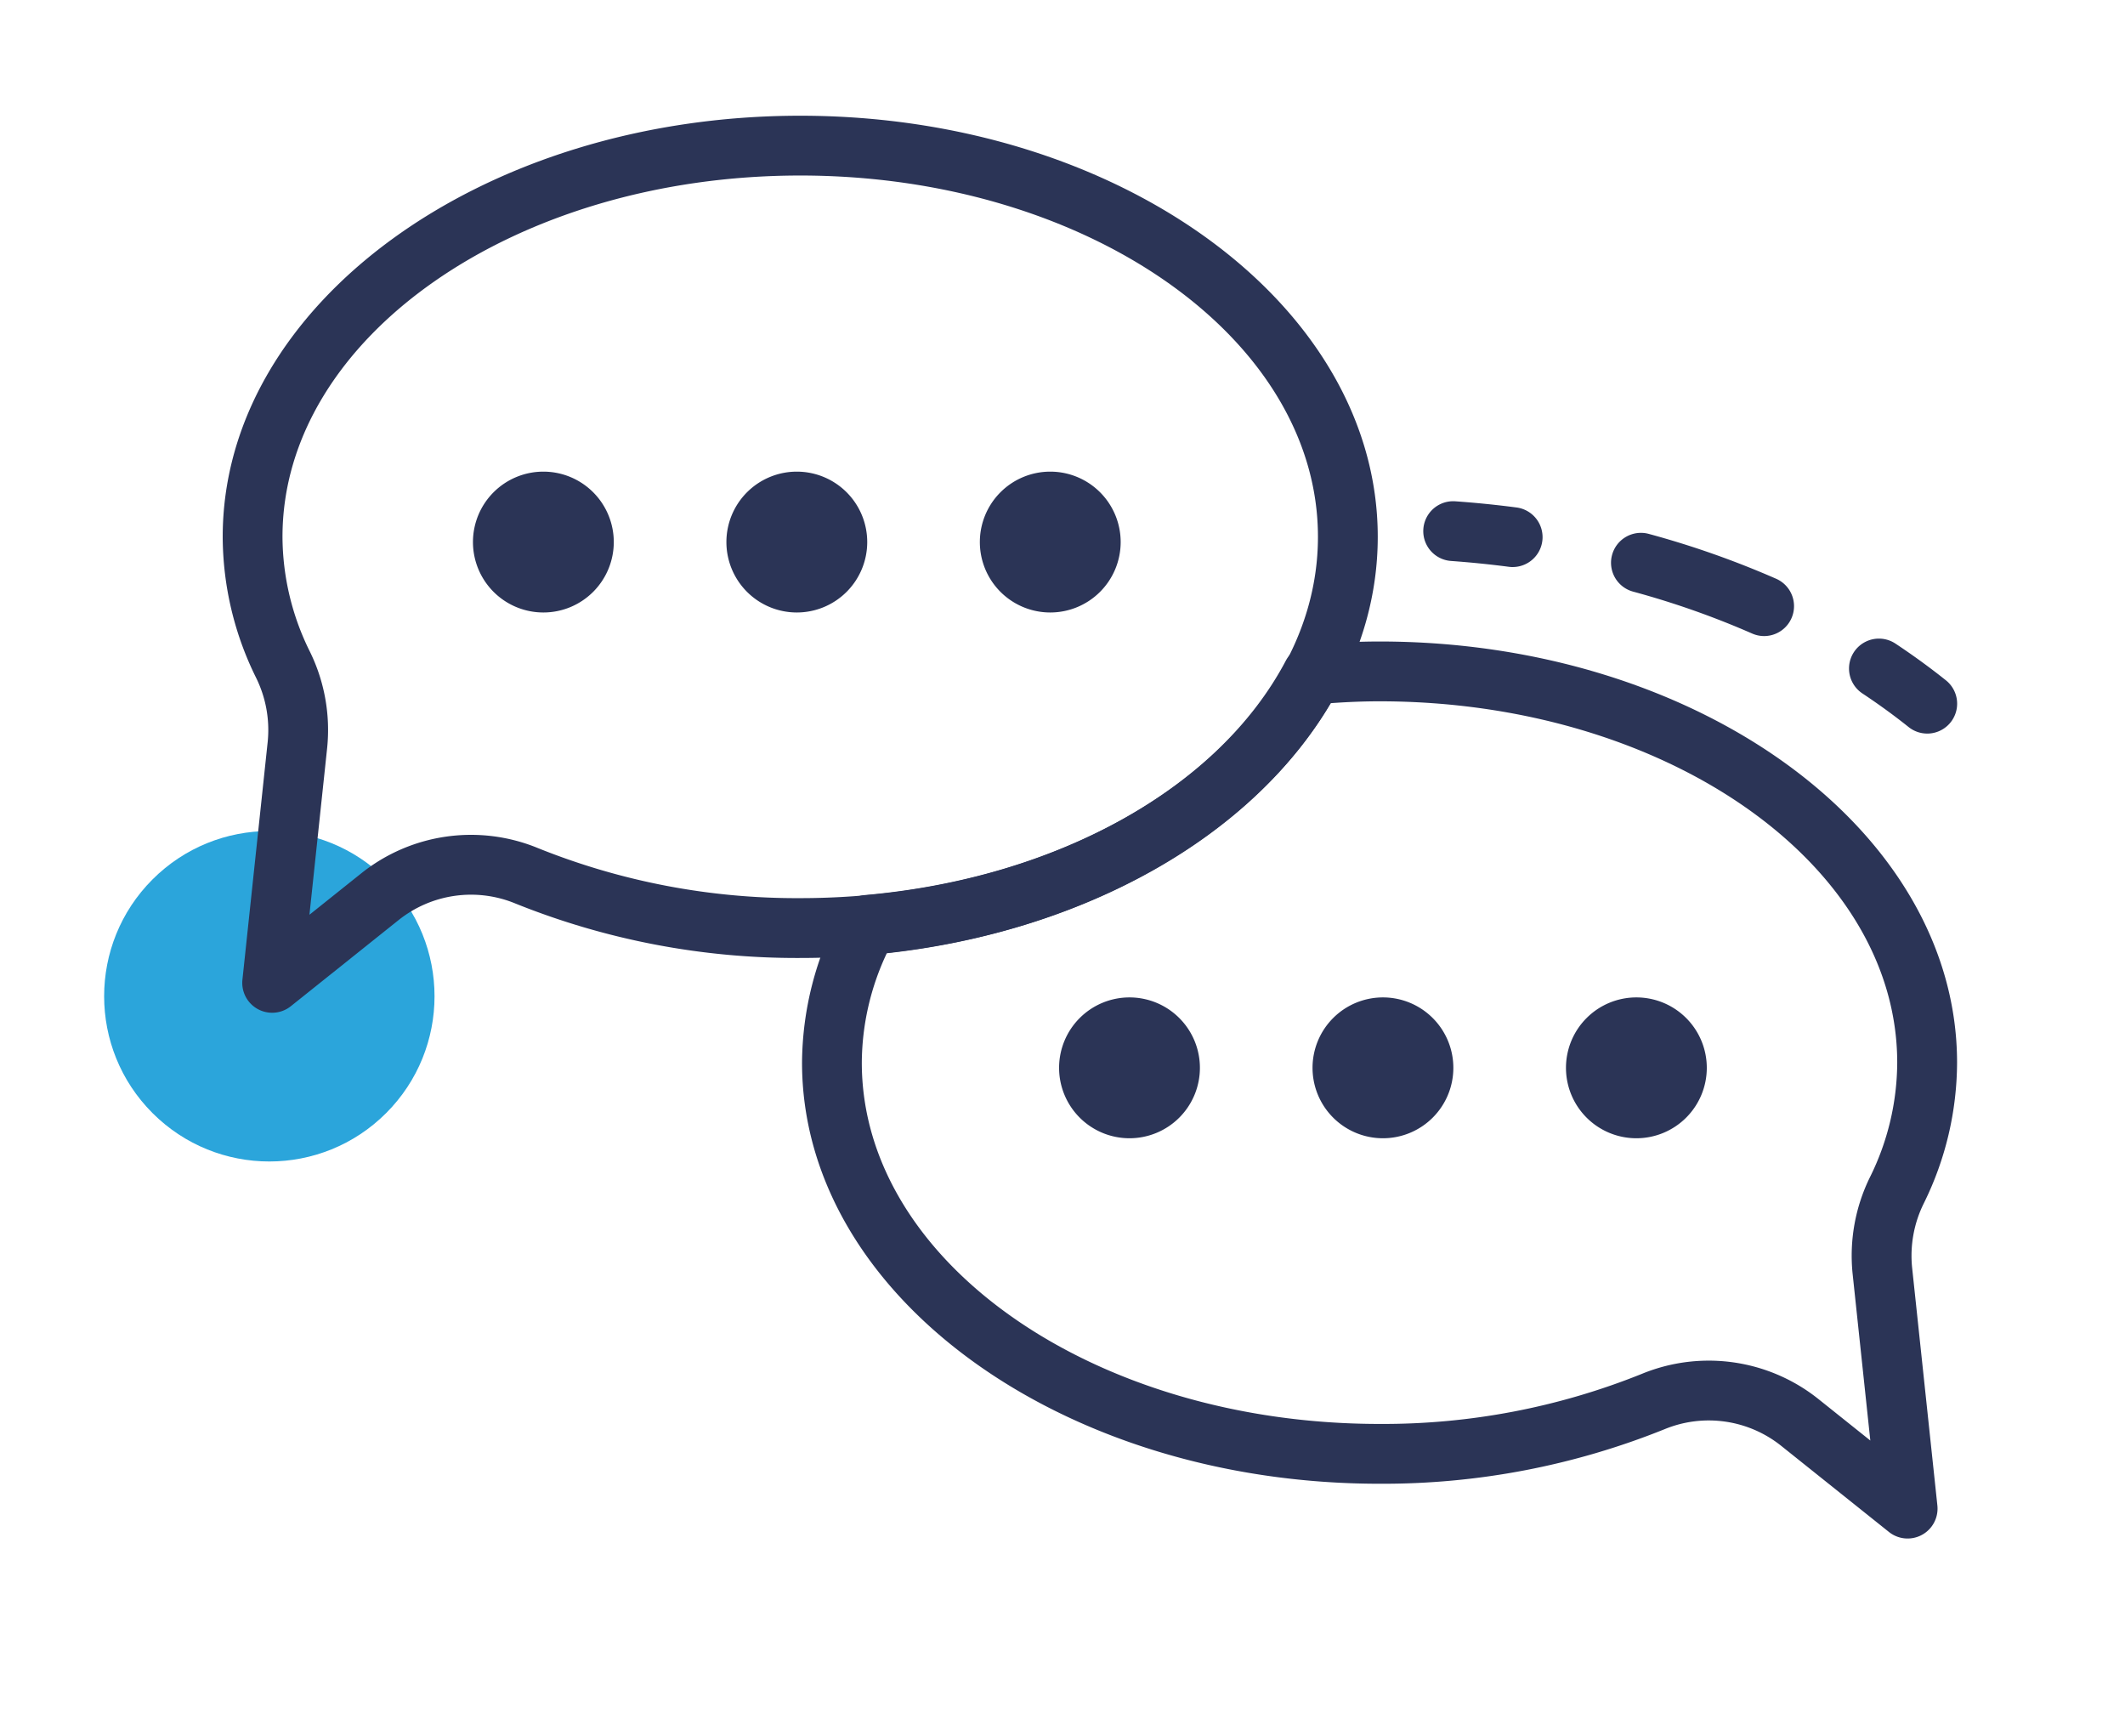 <svg id="Capa_1" data-name="Capa 1" xmlns="http://www.w3.org/2000/svg" viewBox="0 0 142 116">
  <circle cx="17.998" cy="66.562" r="11.039" transform="translate(-41.795 32.222) rotate(-45)" style="fill: #2ba5db"/>
  <g>
    <path d="M18.186,67.664a1.997,1.997,0,0,1-1.986-2.209l1.69-15.91a7.88,7.88,0,0,0-.788-4.285,21.341,21.341,0,0,1-2.22-9.392c0-15.515,17.312-28.136,38.592-28.136,21.28,0,38.592,12.622,38.592,28.136,0,15.515-17.312,28.136-38.592,28.136a50.321,50.321,0,0,1-19.044-3.643,7.756,7.756,0,0,0-7.793,1.11l-7.203,5.756A1.998,1.998,0,0,1,18.186,67.664Zm35.287-55.937c-19.076,0-34.596,10.829-34.596,24.14a17.349,17.349,0,0,0,1.818,7.643,11.88,11.88,0,0,1,1.167,6.457l-1.184,11.149,3.463-2.767a11.744,11.744,0,0,1,11.814-1.683,46.294,46.294,0,0,0,17.519,3.34c19.075,0,34.596-10.83,34.596-24.14C88.069,22.557,72.549,11.727,53.473,11.727Z" style="fill: #2b3456"/>
    <path d="M41.015,36.216a4.705,4.705,0,1,1-4.705-4.705A4.705,4.705,0,0,1,41.015,36.216Z" style="fill: #2b3456"/>
    <path d="M57.951,36.216a4.705,4.705,0,1,1-4.705-4.705A4.705,4.705,0,0,1,57.951,36.216Z" style="fill: #2b3456"/>
    <path d="M74.887,36.216a4.705,4.705,0,1,1-4.705-4.705A4.705,4.705,0,0,1,74.887,36.216Z" style="fill: #2b3456"/>
    <path d="M104.644,71.344a4.705,4.705,0,1,0,4.705-4.705A4.705,4.705,0,0,0,104.644,71.344Z" style="fill: #2b3456"/>
    <path d="M87.708,71.344a4.705,4.705,0,1,0,4.705-4.705A4.705,4.705,0,0,0,87.708,71.344Z" style="fill: #2b3456"/>
    <path d="M70.772,71.344a4.705,4.705,0,1,0,4.705-4.705A4.705,4.705,0,0,0,70.772,71.344Z" style="fill: #2b3456"/>
    <path d="M127.473,102.791a1.994,1.994,0,0,1-1.247-.437l-7.201-5.755a7.752,7.752,0,0,0-7.796-1.11,50.321,50.321,0,0,1-19.044,3.643c-21.278,0-38.59-12.622-38.59-28.136a21.597,21.597,0,0,1,2.609-10.138,2.001,2.001,0,0,1,1.594-1.058c12.844-1.127,23.621-7.128,28.125-15.658a1.999,1.999,0,0,1,1.594-1.058c1.752-.153,3.235-.224,4.669-.224,21.28,0,38.592,12.621,38.592,28.136a21.34,21.34,0,0,1-2.218,9.391,7.884,7.884,0,0,0-.788,4.285l1.69,15.91a1.998,1.998,0,0,1-1.986,2.209ZM114.182,90.907a11.748,11.748,0,0,1,7.336,2.57l3.463,2.767-1.184-11.149a11.883,11.883,0,0,1,1.166-6.457,17.349,17.349,0,0,0,1.816-7.642c0-13.311-15.52-24.14-34.596-24.14-1.024,0-2.082.04-3.272.125-5.252,8.947-16.428,15.245-29.644,16.689a17.326,17.326,0,0,0-1.678,7.326c0,13.311,15.519,24.14,34.594,24.14a46.289,46.289,0,0,0,17.518-3.34A11.747,11.747,0,0,1,114.182,90.907Z" style="fill: #2b3456"/>
    <path d="M128.784,49.011a1.985,1.985,0,0,1-1.245-.437c-.972-.775-2.01-1.53-3.087-2.244a1.998,1.998,0,0,1,2.209-3.33c1.174.779,2.31,1.605,3.371,2.453a1.998,1.998,0,0,1-1.248,3.559Z" style="fill: #2b3456"/>
    <path d="M117.885,42.497a1.987,1.987,0,0,1-.802-.17,56.895,56.895,0,0,0-7.955-2.8,1.998,1.998,0,0,1,1.05-3.856,60.857,60.857,0,0,1,8.513,2.998,1.999,1.999,0,0,1-.806,3.828Z" style="fill: #2b3456"/>
    <path d="M101.087,37.886a1.975,1.975,0,0,1-.26-.017q-1.908-.249-3.863-.39a1.998,1.998,0,0,1,.285-3.986q2.072.147,4.093.413a1.998,1.998,0,0,1-.256,3.979Z" style="fill: #2b3456"/>
  </g>
</svg>
